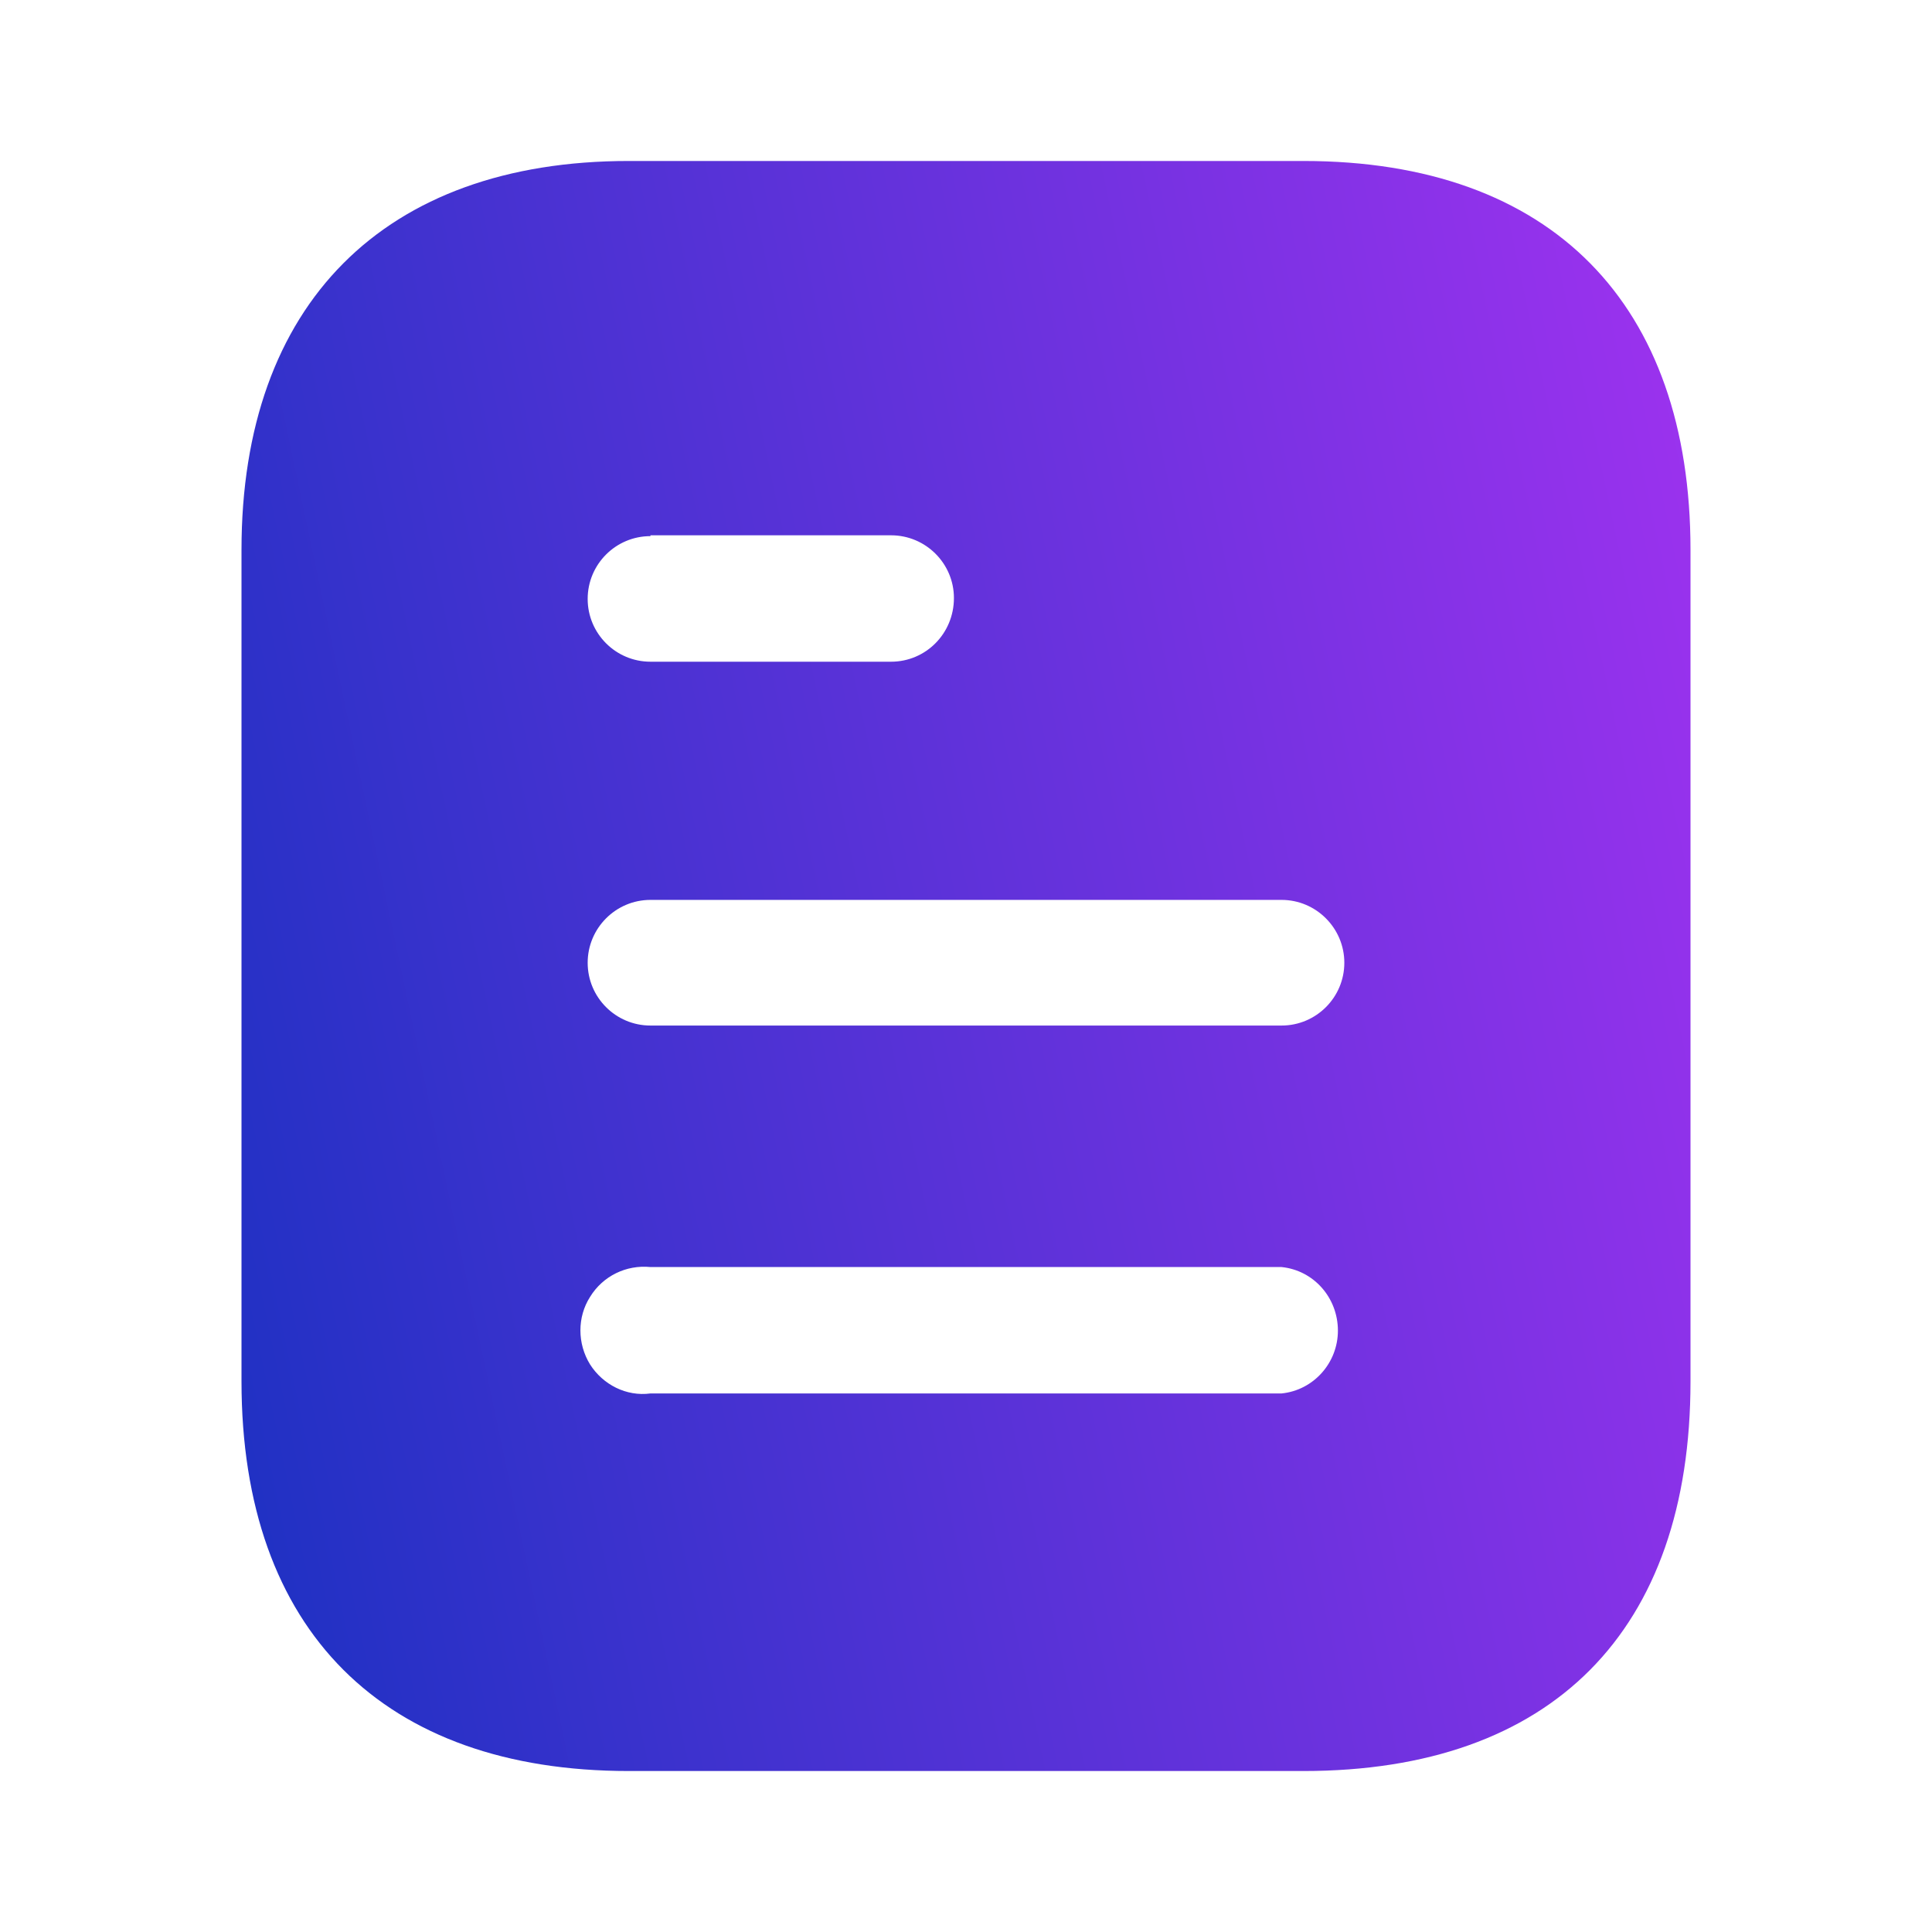 <svg fill="none" height="28" viewBox="0 0 28 28" width="28" xmlns="http://www.w3.org/2000/svg">
    <path clip-rule="evenodd" d="M9.112 2.333H18.89C22.493 2.333 24.5 4.41 24.5 7.968V20.02C24.5 23.637 22.493 25.667 18.89 25.667H9.112C5.565 25.667 3.5 23.637 3.5 20.02V7.968C3.5 4.41 5.565 2.333 9.112 2.333ZM9.427 7.77V7.758H12.914C13.417 7.758 13.825 8.167 13.825 8.667C13.825 9.182 13.417 9.59 12.914 9.59H9.427C8.924 9.59 8.517 9.182 8.517 8.68C8.517 8.178 8.924 7.77 9.427 7.77ZM9.427 14.863H18.573C19.075 14.863 19.483 14.455 19.483 13.953C19.483 13.452 19.075 13.042 18.573 13.042H9.427C8.924 13.042 8.517 13.452 8.517 13.953C8.517 14.455 8.924 14.863 9.427 14.863ZM9.427 20.195H18.573C19.039 20.148 19.39 19.75 19.39 19.285C19.39 18.807 19.039 18.41 18.573 18.363H9.427C9.077 18.328 8.738 18.492 8.552 18.795C8.365 19.087 8.365 19.472 8.552 19.775C8.738 20.067 9.077 20.242 9.427 20.195Z"
        fill="url(#paint0_linear_102_3878)"
        fill-rule="evenodd" />
    <defs>
        <linearGradient gradientUnits="userSpaceOnUse" id="paint0_linear_102_3878" x1="-2.427" x2="36.01"
            y1="22.553" y2="14.414">
            <stop stop-color="#0131B9" />
            <stop offset="1" stop-color="#CC33FF" />
        </linearGradient>
    </defs>
</svg>
